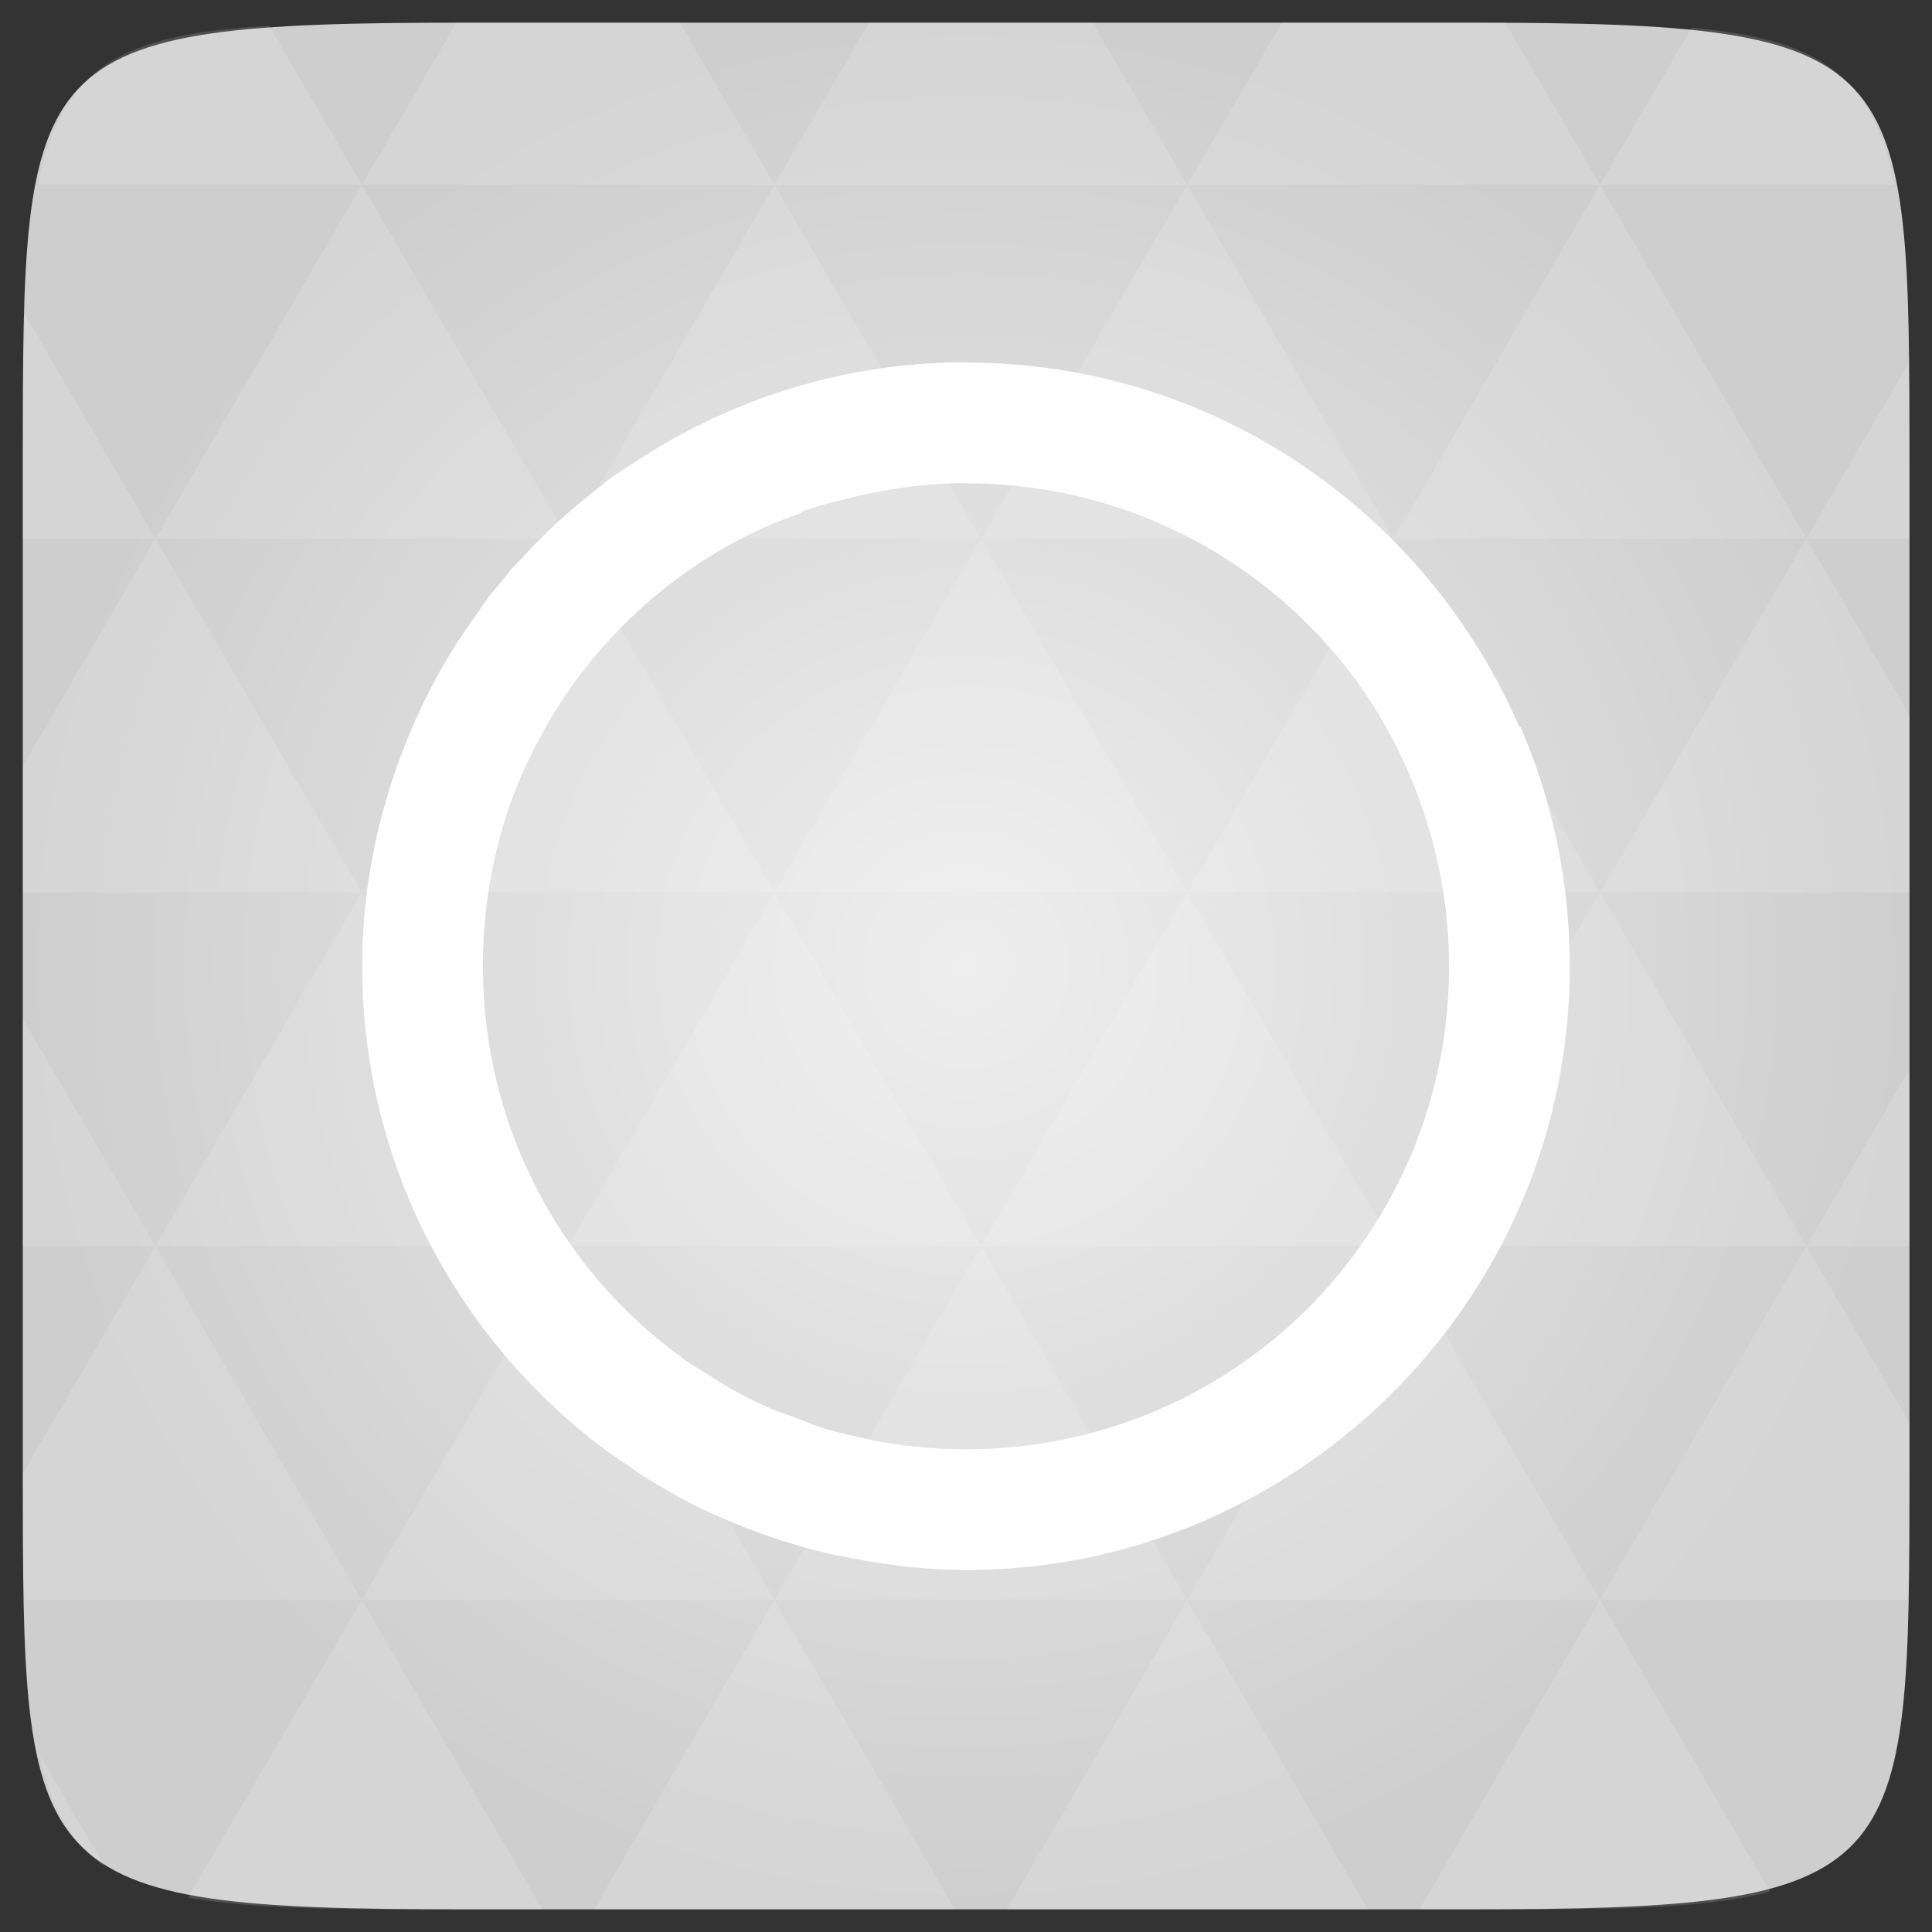 <svg xmlns="http://www.w3.org/2000/svg" viewBox="0 0 48 48"><rect x="0" y="0" width="48" height="48" fill="#333333" stroke="none"/><defs><radialGradient id="thisWeirdIdNameFixesABug0" cx="24" cy="24" r="23.437" gradientUnits="userSpaceOnUse"><stop stop-color="#eeeeee"/><stop offset="1" stop-color="#cecece"/></radialGradient></defs><path d="m 47.44 11.547 l 0 24.906 c 0 10.25 0 10.984 -10.984 10.984 l -24.902 0 c -10.988 0 -10.988 -0.734 -10.988 -10.984 l 0 -24.906 c 0 -10.25 0 -10.984 10.988 -10.984 l 24.902 0 c 10.984 0 10.984 0.734 10.984 10.984" fill="url(#thisWeirdIdNameFixesABug0)"/><!-- color: #eeeeee --><path d="m 24 9 c -2.738 0 -5.297 0.75 -7.5 2.031 c -0.254 0.148 -0.504 0.305 -0.75 0.469 c -0.051 0.035 -0.105 0.059 -0.156 0.094 c -0.164 0.113 -0.34 0.223 -0.5 0.344 c -0.066 0.047 -0.121 0.105 -0.188 0.156 c -0.52 0.398 -1.01 0.82 -1.469 1.281 c -0.203 0.203 -0.402 0.414 -0.594 0.625 c -0.039 0.043 -0.086 0.082 -0.125 0.125 c -0.086 0.102 -0.164 0.211 -0.25 0.313 c -0.102 0.125 -0.215 0.25 -0.313 0.375 c -0.102 0.133 -0.184 0.27 -0.281 0.406 c -0.23 0.316 -0.453 0.637 -0.656 0.969 c -0.406 0.66 -0.762 1.367 -1.063 2.094 c -0.148 0.359 -0.285 0.719 -0.406 1.094 c -0.477 1.457 -0.75 3 -0.75 4.625 c 0 4.988 2.441 9.402 6.188 12.13 c 0.121 0.086 0.254 0.168 0.375 0.25 c 0.137 0.094 0.266 0.191 0.406 0.281 c 0.203 0.129 0.414 0.254 0.625 0.375 c 0.164 0.094 0.332 0.191 0.5 0.281 c 0.02 0.012 0.043 0.02 0.063 0.031 c 0.336 0.172 0.68 0.32 1.031 0.469 c 0.77 0.324 1.578 0.586 2.406 0.781 c 0.156 0.035 0.313 0.063 0.469 0.094 c 0.953 0.191 1.926 0.313 2.938 0.313 c 3.047 0 5.855 -0.91 8.219 -2.469 c 4.078 -2.68 6.781 -7.289 6.781 -12.531 c 0 -2.105 -0.434 -4.117 -1.219 -5.938 l -0.031 0 c -2.301 -5.328 -7.578 -9.06 -13.75 -9.06 m 0 3 c 3.836 0 7.238 1.781 9.438 4.563 c 0.664 0.844 1.207 1.777 1.625 2.781 c 0.129 0.309 0.238 0.617 0.344 0.938 c 0.012 0.031 0.02 0.063 0.031 0.094 c 0.363 1.141 0.563 2.363 0.563 3.625 c 0 4.219 -2.16 7.93 -5.438 10.06 c -1.879 1.223 -4.145 1.938 -6.563 1.938 c -0.414 0 -0.813 -0.023 -1.219 -0.063 c -0.367 -0.035 -0.738 -0.086 -1.094 -0.156 c -0.086 -0.016 -0.168 -0.043 -0.25 -0.063 c -0.305 -0.066 -0.609 -0.129 -0.906 -0.219 c -0.031 -0.008 -0.063 -0.02 -0.094 -0.031 c -0.254 -0.078 -0.504 -0.188 -0.75 -0.281 c -0.113 -0.043 -0.234 -0.078 -0.344 -0.125 c -0.008 -0.004 -0.023 0.004 -0.031 0 c -0.117 -0.051 -0.227 -0.102 -0.344 -0.156 c -0.234 -0.105 -0.465 -0.223 -0.688 -0.344 c -0.02 -0.012 -0.043 -0.02 -0.063 -0.031 c -0.223 -0.121 -0.441 -0.27 -0.656 -0.406 c -0.195 -0.125 -0.406 -0.238 -0.594 -0.375 c -0.012 -0.008 -0.02 -0.023 -0.031 -0.031 c -2.996 -2.176 -4.938 -5.715 -4.938 -9.719 c 0 -1.387 0.227 -2.734 0.656 -3.969 c 0.215 -0.617 0.473 -1.184 0.781 -1.75 c 0.156 -0.289 0.32 -0.57 0.5 -0.844 c 0.352 -0.539 0.754 -1.059 1.188 -1.531 c 0.863 -0.945 1.871 -1.746 3 -2.375 c 0.281 -0.156 0.578 -0.301 0.875 -0.438 c 0.281 -0.129 0.582 -0.234 0.875 -0.344 c 0.035 -0.012 0.059 -0.051 0.094 -0.063 c 0.277 -0.098 0.559 -0.172 0.844 -0.25 l 0.031 0 c 1.012 -0.273 2.059 -0.438 3.156 -0.438 m 0 0" fill="#fff"/><path d="m 38.27 47.44 c 2.543 -0.012 4.379 -0.082 5.711 -0.441 l -4.23 -7.25 -4.484 7.691 1.191 0 c 0.641 0 1.242 0 1.813 0 z m 1.48 -7.691 -5.125 -8.789 -5.129 8.789 z m 0 0 7.652 0 c 0.031 -0.973 0.039 -2.063 0.039 -3.297 l 0 -1.098 -2.563 -4.395 z m 5.129 -8.789 -5.129 -8.789 -5.125 8.789 z m 0 0 2.563 0 0 -4.395 z m -10.254 0 -5.129 -8.789 -5.125 8.789 z m -10.254 0 -5.129 8.789 10.254 0 z m 0 0 -5.129 -8.789 -5.125 8.789 z m -10.254 0 -5.129 8.789 10.254 0 z m 0 0 -5.129 -8.789 -5.125 8.789 z m -10.254 0 -3.297 5.648 c 0 1.168 0.012 2.211 0.039 3.141 l 8.383 0 z m 0 0 -3.297 -5.648 0 5.648 z m 5.125 8.789 -4.313 7.395 c 1.598 0.293 3.809 0.297 6.879 0.297 l 1.922 0 z m 0 -17.578 -5.125 -8.789 -3.297 5.648 0 3.141 z m 0 0 10.254 0 -5.125 -8.789 z m 5.129 -8.789 -5.129 -8.789 -5.125 8.789 z m 0 0 10.254 0 -5.129 -8.789 z m 5.125 -8.789 -2.352 -4.03 -5.336 0 c -0.078 0 -0.141 0 -0.215 0 l -2.352 4.03 z m 0 0 10.254 0 -2.352 -4.03 -5.551 0 z m 10.254 0 10.254 0 l -2.352 -4.03 c -0.313 0 -0.609 0 -0.941 0 l -4.609 0 z m 0 0 -5.125 8.789 10.254 0 z m 5.129 8.789 10.254 0 -5.129 -8.789 z m 0 0 -5.129 8.789 10.254 0 z m 5.125 8.789 7.691 0 0 -4.395 -2.563 -4.395 z m 5.129 -8.789 2.563 0 0 -1.832 c 0 -0.914 -0.008 -1.75 -0.023 -2.523 z m -15.383 8.789 -5.125 -8.789 -5.129 8.789 z m 10.254 -17.578 7.309 0 c -0.555 -2.758 -1.887 -3.629 -5.03 -3.902 z m -30.762 0 l -2.305 -3.953 c -3.66 0.207 -5.141 0.996 -5.734 3.953 z m -5.125 8.789 l -3.238 -5.555 c -0.043 1.074 -0.059 2.309 -0.059 3.723 l 0 1.832 z m 15.379 26.367 -4.484 7.691 8.973 0 z m 10.254 0 -4.484 7.691 8.973 0 z m -26.898 6.621 -1.602 -2.746 c 0.293 1.316 0.785 2.18 1.602 2.746 z" fill="#fff" fill-opacity="0.14"/></svg>